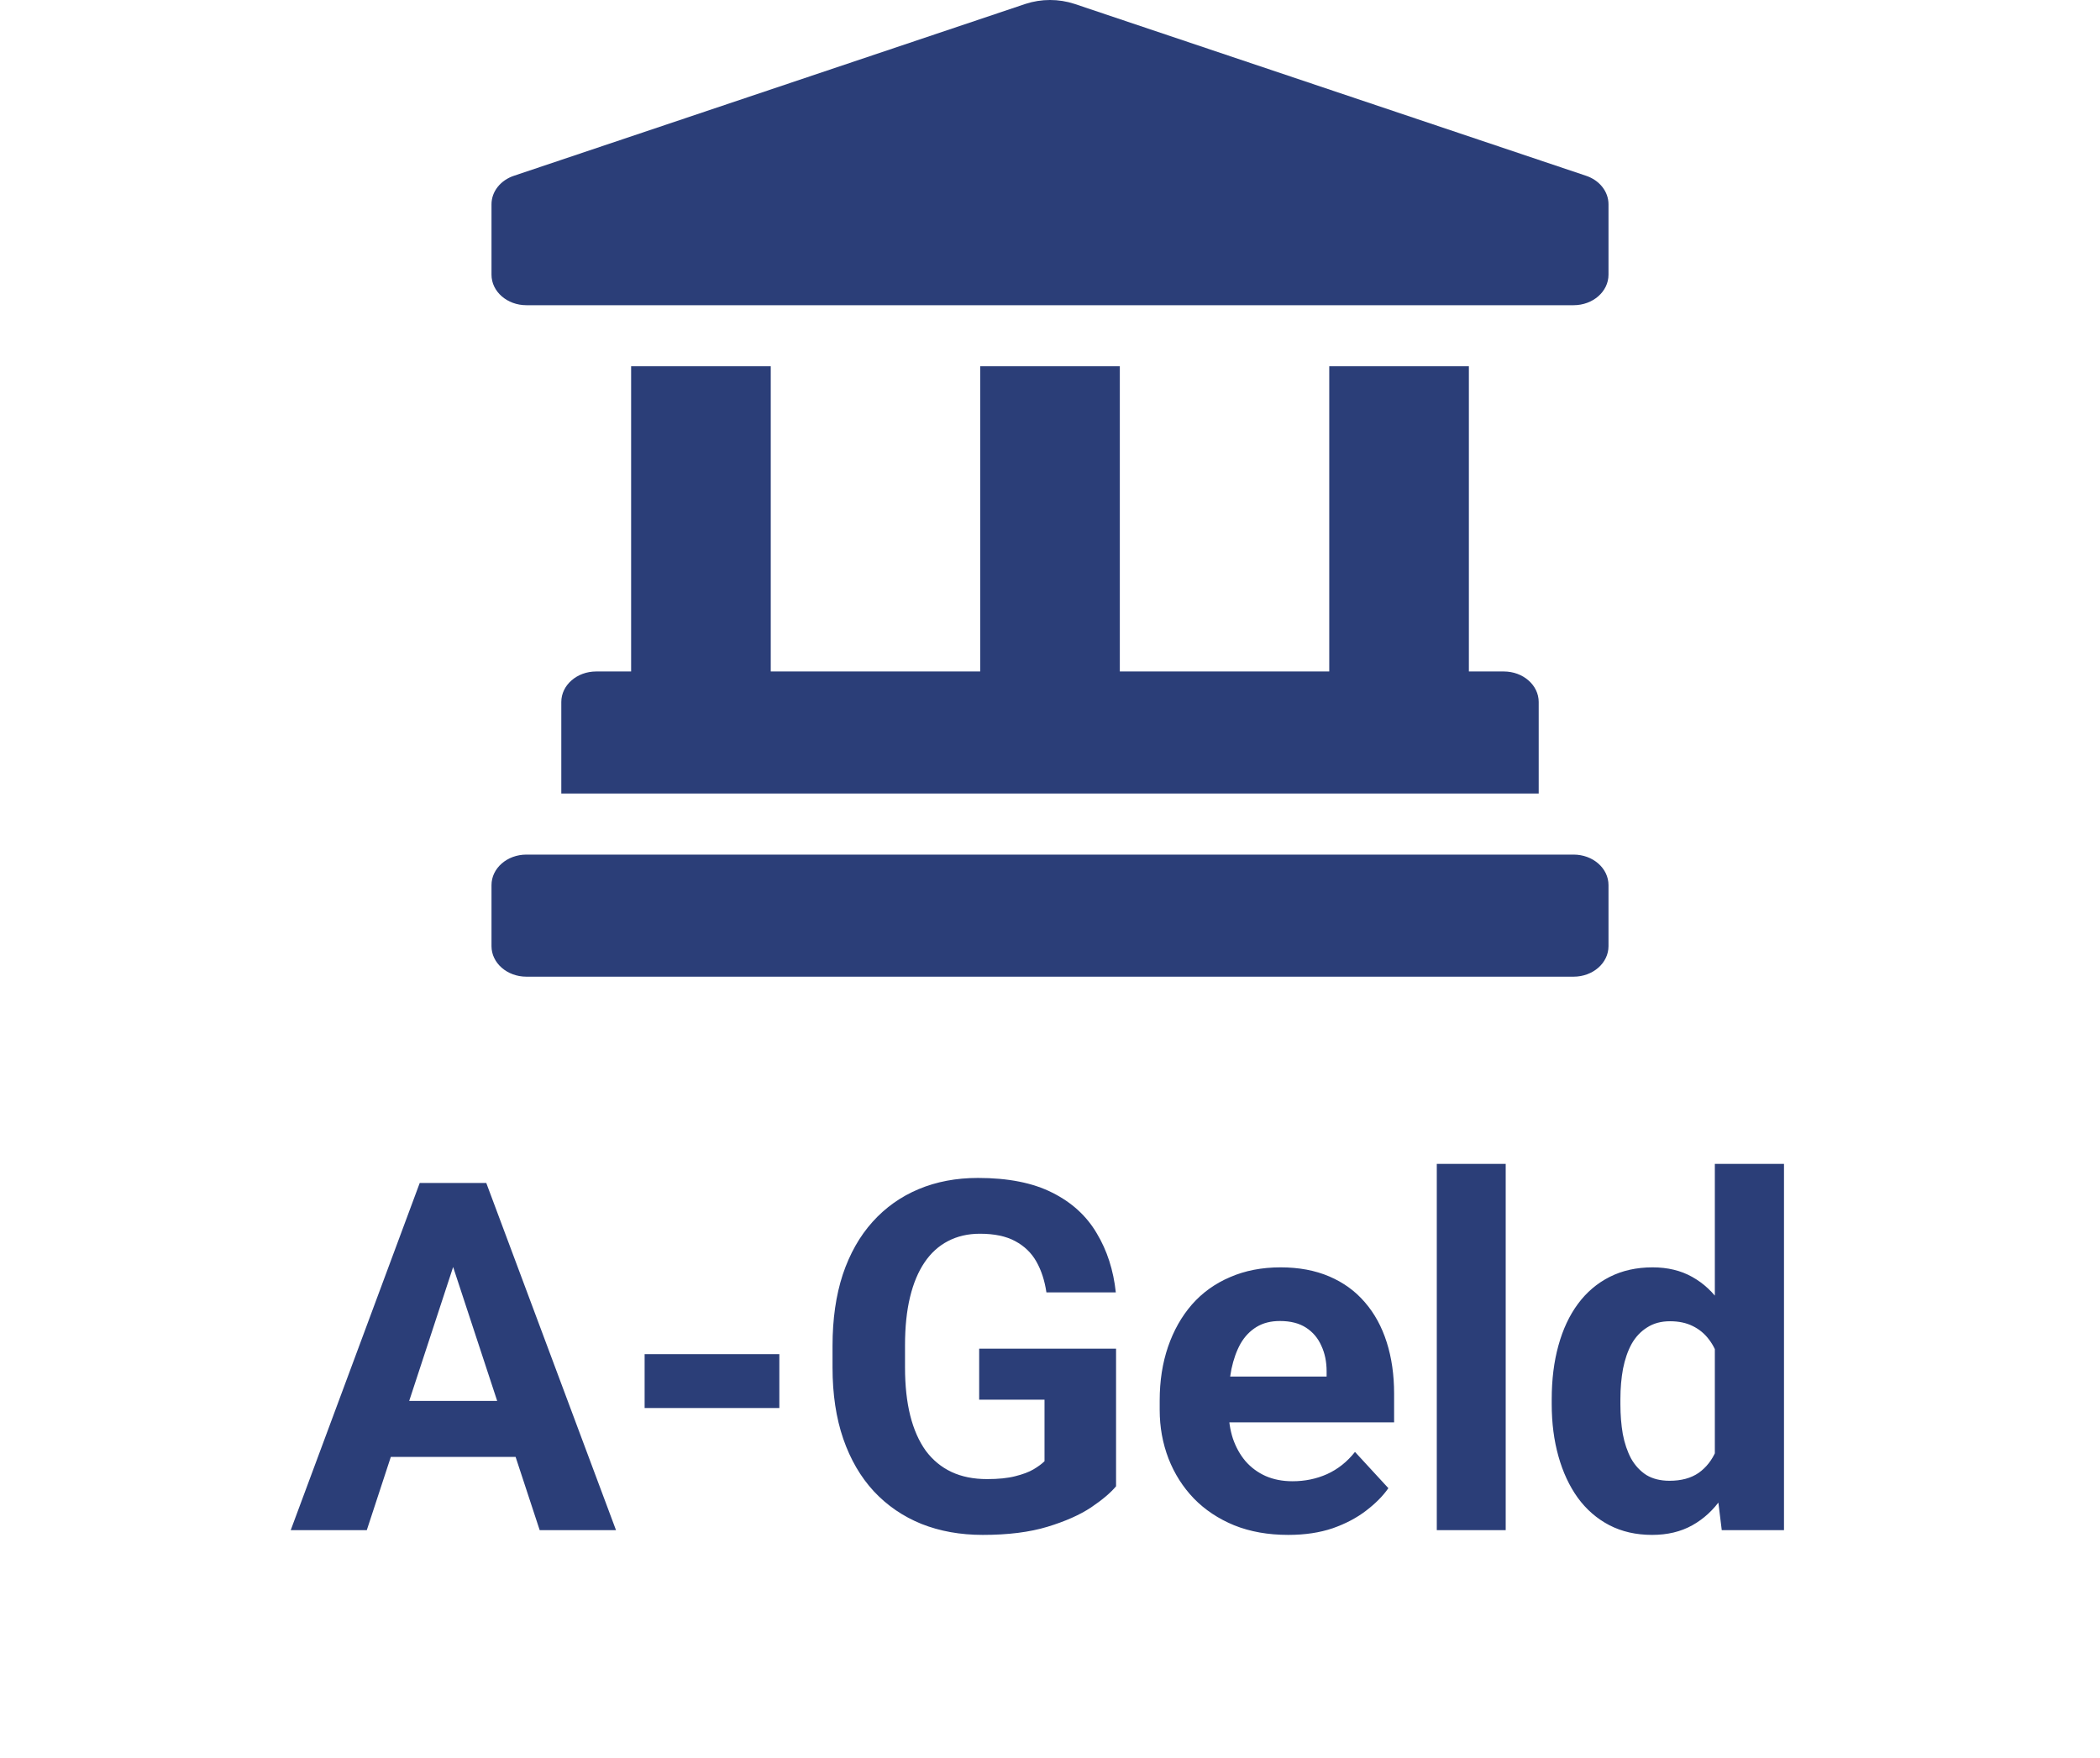 <svg width="129" height="108" viewBox="0 0 129 108" fill="none" xmlns="http://www.w3.org/2000/svg">
    <path d="M28.333 76.319L22.532 94H17.859L25.784 72.672H28.758L28.333 76.319ZM33.152 94L27.337 76.319L26.868 72.672H29.871L37.84 94H33.152ZM32.889 86.061V89.503H21.624V86.061H32.889ZM47.874 83.189V86.5H39.598V83.189H47.874ZM68.558 82.853V91.305C68.226 91.705 67.713 92.14 67.019 92.608C66.326 93.067 65.433 93.463 64.339 93.795C63.245 94.127 61.922 94.293 60.369 94.293C58.992 94.293 57.737 94.068 56.605 93.619C55.472 93.16 54.495 92.491 53.675 91.612C52.864 90.733 52.239 89.659 51.8 88.39C51.36 87.11 51.141 85.65 51.141 84.01V82.677C51.141 81.036 51.351 79.576 51.77 78.297C52.2 77.018 52.81 75.939 53.602 75.06C54.393 74.181 55.335 73.512 56.429 73.053C57.523 72.594 58.738 72.364 60.076 72.364C61.932 72.364 63.455 72.667 64.647 73.272C65.838 73.868 66.746 74.698 67.371 75.763C68.006 76.817 68.397 78.028 68.543 79.395H64.28C64.173 78.673 63.968 78.043 63.665 77.506C63.362 76.969 62.928 76.549 62.361 76.246C61.805 75.943 61.082 75.792 60.193 75.792C59.461 75.792 58.807 75.943 58.23 76.246C57.664 76.539 57.185 76.974 56.795 77.55C56.404 78.126 56.106 78.839 55.901 79.689C55.696 80.538 55.594 81.524 55.594 82.647V84.01C55.594 85.123 55.701 86.109 55.916 86.969C56.131 87.818 56.448 88.536 56.868 89.122C57.298 89.698 57.825 90.133 58.45 90.426C59.075 90.719 59.803 90.865 60.633 90.865C61.326 90.865 61.902 90.807 62.361 90.689C62.83 90.572 63.206 90.431 63.489 90.265C63.782 90.089 64.007 89.923 64.163 89.767V85.987H60.149V82.853H68.558ZM79.134 94.293C77.903 94.293 76.8 94.098 75.823 93.707C74.847 93.307 74.017 92.755 73.333 92.052C72.659 91.349 72.142 90.533 71.78 89.606C71.419 88.668 71.238 87.672 71.238 86.617V86.031C71.238 84.83 71.409 83.731 71.751 82.735C72.093 81.739 72.581 80.875 73.216 80.143C73.86 79.41 74.642 78.849 75.56 78.458C76.478 78.058 77.513 77.857 78.665 77.857C79.788 77.857 80.784 78.043 81.653 78.414C82.522 78.785 83.25 79.312 83.836 79.996C84.432 80.68 84.881 81.5 85.184 82.457C85.486 83.404 85.638 84.459 85.638 85.621V87.379H73.04V84.566H81.492V84.244C81.492 83.658 81.385 83.136 81.17 82.677C80.965 82.208 80.652 81.837 80.232 81.564C79.812 81.29 79.275 81.153 78.621 81.153C78.064 81.153 77.586 81.275 77.186 81.519C76.785 81.764 76.458 82.106 76.204 82.545C75.96 82.984 75.774 83.502 75.647 84.098C75.53 84.684 75.472 85.328 75.472 86.031V86.617C75.472 87.252 75.56 87.838 75.735 88.375C75.921 88.912 76.18 89.376 76.512 89.767C76.853 90.157 77.264 90.46 77.742 90.675C78.231 90.89 78.782 90.997 79.397 90.997C80.159 90.997 80.867 90.851 81.522 90.558C82.186 90.255 82.757 89.801 83.235 89.195L85.286 91.422C84.954 91.9 84.5 92.359 83.924 92.799C83.357 93.238 82.674 93.6 81.873 93.883C81.072 94.156 80.159 94.293 79.134 94.293ZM92.493 71.5V94H88.26V71.5H92.493ZM105.34 90.543V71.5H109.588V94H105.765L105.34 90.543ZM95.32 86.266V85.958C95.32 84.747 95.457 83.648 95.731 82.662C96.004 81.666 96.404 80.811 96.932 80.099C97.459 79.386 98.108 78.834 98.88 78.443C99.651 78.053 100.53 77.857 101.517 77.857C102.444 77.857 103.255 78.053 103.948 78.443C104.651 78.834 105.247 79.391 105.735 80.113C106.233 80.826 106.634 81.671 106.937 82.647C107.239 83.614 107.459 84.674 107.596 85.826V86.5C107.459 87.603 107.239 88.629 106.937 89.576C106.634 90.523 106.233 91.353 105.735 92.066C105.247 92.769 104.651 93.316 103.948 93.707C103.245 94.098 102.425 94.293 101.487 94.293C100.501 94.293 99.622 94.093 98.851 93.692C98.089 93.292 97.444 92.731 96.917 92.008C96.399 91.285 96.004 90.436 95.731 89.459C95.457 88.482 95.32 87.418 95.32 86.266ZM99.539 85.958V86.266C99.539 86.92 99.588 87.53 99.686 88.097C99.793 88.663 99.964 89.166 100.198 89.606C100.442 90.035 100.755 90.372 101.136 90.616C101.526 90.851 102 90.968 102.557 90.968C103.279 90.968 103.875 90.807 104.344 90.484C104.812 90.152 105.169 89.698 105.413 89.122C105.667 88.546 105.813 87.882 105.853 87.13V85.211C105.823 84.596 105.735 84.044 105.589 83.556C105.452 83.058 105.247 82.633 104.974 82.281C104.71 81.93 104.378 81.656 103.978 81.461C103.587 81.266 103.123 81.168 102.586 81.168C102.039 81.168 101.57 81.295 101.18 81.549C100.789 81.793 100.472 82.13 100.228 82.56C99.993 82.989 99.817 83.497 99.7 84.083C99.593 84.659 99.539 85.284 99.539 85.958Z" 
    fill="#2B3E78"/>
    <path d="M97.417 10.794L66.006 0.239C65.036 -0.08 63.966 -0.08 62.995 0.239L31.583 10.794C31.174 10.928 30.822 11.168 30.573 11.482C30.325 11.795 30.192 12.168 30.192 12.55V16.875C30.192 17.911 31.151 18.75 32.336 18.75H96.664C97.849 18.75 98.808 17.911 98.808 16.875V12.55C98.808 11.768 98.254 11.068 97.417 10.794ZM38.769 22.5V41.25H36.624C35.44 41.25 34.48 42.089 34.48 43.125V48.75H94.52V43.125C94.52 42.089 93.56 41.25 92.376 41.25H90.231V22.5H81.654V41.25H68.789V22.5H60.212V41.25H47.346V22.5H38.769ZM96.664 52.5H32.336C31.151 52.5 30.192 53.339 30.192 54.375V58.125C30.192 59.161 31.151 60 32.336 60H96.664C97.849 60 98.808 59.161 98.808 58.125V54.375C98.808 53.339 97.849 52.5 96.664 52.5Z" 
    fill="#2B3E78"/>
</svg>
